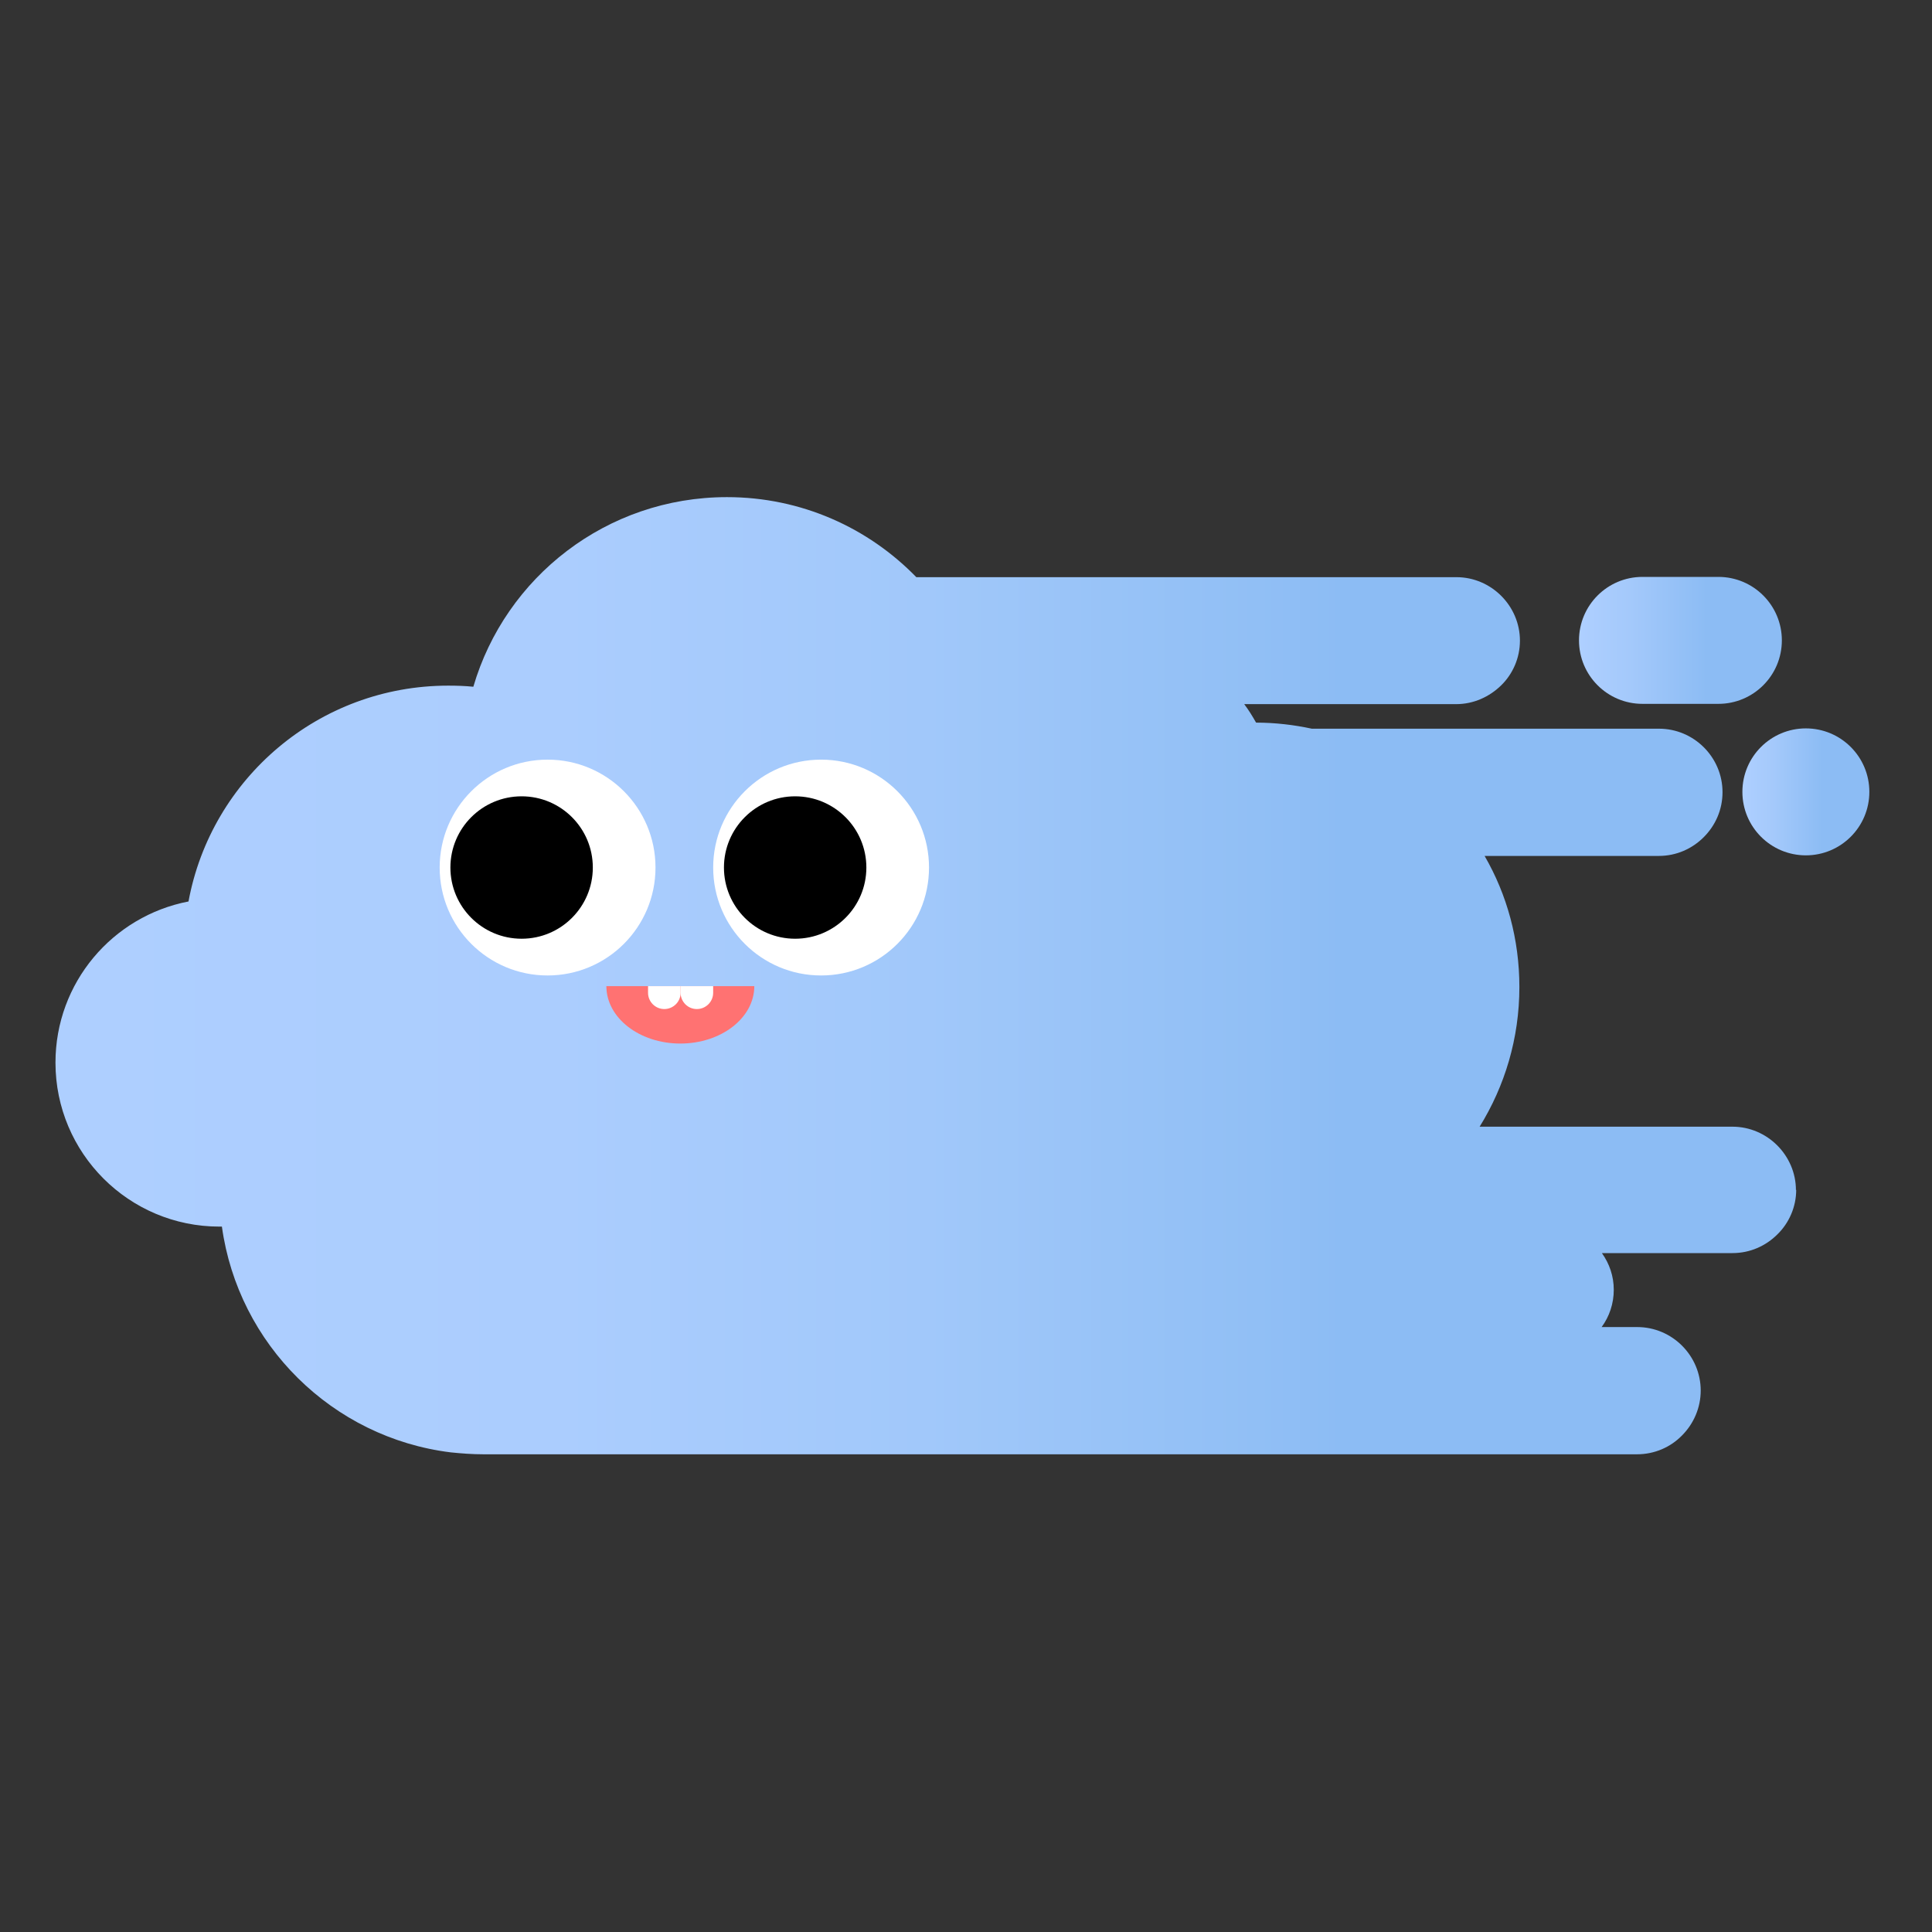 <svg width="70" height="70" viewBox="0 0 70 70" fill="none" xmlns="http://www.w3.org/2000/svg">
<rect x="0" y="0" width="70" height="70" fill="#333333" stroke="none"/>
<g clip-path="url(#clip0_3090_76662)">
<path d="M65.08 43.102C65.08 43.732 64.82 44.312 64.4 44.722C63.98 45.142 63.41 45.402 62.77 45.402H58.04C58.31 45.782 58.47 46.232 58.47 46.732C58.47 47.232 58.31 47.702 58.03 48.082H59.32C60.59 48.082 61.62 49.122 61.62 50.382C61.62 51.012 61.36 51.592 60.94 52.012C60.53 52.432 59.95 52.692 59.31 52.692H17.52C17.12 52.692 16.72 52.662 16.33 52.622C12.04 52.092 8.63 48.712 8.04 44.442C8.01 44.442 7.98 44.442 7.95 44.442C4.67 44.442 2.01 41.782 2.01 38.502C2.01 35.602 4.08 33.192 6.83 32.662C7.65 28.212 11.55 24.842 16.24 24.842C16.55 24.842 16.85 24.852 17.15 24.882C18.31 20.912 21.98 18.012 26.34 18.012C29.03 18.012 31.46 19.122 33.2 20.912H52.77C54.03 20.912 55.07 21.952 55.07 23.212C55.07 23.842 54.81 24.422 54.39 24.832C53.97 25.242 53.4 25.512 52.76 25.512H45.08C45.24 25.722 45.38 25.952 45.51 26.182C46.2 26.182 46.88 26.262 47.53 26.402H60.11C61.37 26.402 62.41 27.432 62.41 28.702C62.41 29.342 62.15 29.912 61.73 30.332C61.31 30.752 60.74 31.012 60.1 31.012H53.79C54.6 32.412 55.05 34.032 55.05 35.762C55.05 37.622 54.52 39.352 53.61 40.822H62.77C64.03 40.822 65.07 41.862 65.07 43.122L65.08 43.102Z" fill="url(#paint0_linear_3090_76662)"/>
<path d="M62.26 20.902H59.51C58.24 20.902 57.21 21.932 57.21 23.202C57.21 24.473 58.24 25.502 59.51 25.502H62.26C63.53 25.502 64.56 24.473 64.56 23.202C64.56 21.932 63.53 20.902 62.26 20.902Z" fill="url(#paint1_linear_3090_76662)"/>
<path d="M67.73 28.691C67.73 27.42 66.7 26.391 65.43 26.391C64.16 26.391 63.13 27.42 63.13 28.691C63.13 29.961 64.16 30.991 65.43 30.991C66.7 30.991 67.73 29.961 67.73 28.691Z" fill="url(#paint2_linear_3090_76662)"/>
<path d="M19.84 35.343C21.999 35.343 23.75 33.593 23.75 31.433C23.75 29.274 21.999 27.523 19.84 27.523C17.68 27.523 15.93 29.274 15.93 31.433C15.93 33.593 17.68 35.343 19.84 35.343Z" fill="white"/>
<path d="M18.899 34.012C20.324 34.012 21.479 32.856 21.479 31.432C21.479 30.007 20.324 28.852 18.899 28.852C17.474 28.852 16.319 30.007 16.319 31.432C16.319 32.856 17.474 34.012 18.899 34.012Z" fill="black"/>
<path d="M29.75 35.343C31.909 35.343 33.66 33.593 33.66 31.433C33.66 29.274 31.909 27.523 29.75 27.523C27.59 27.523 25.84 29.274 25.84 31.433C25.84 33.593 27.59 35.343 29.75 35.343Z" fill="white"/>
<path d="M28.809 34.012C30.234 34.012 31.39 32.856 31.39 31.432C31.39 30.007 30.234 28.852 28.809 28.852C27.385 28.852 26.23 30.007 26.23 31.432C26.23 32.856 27.385 34.012 28.809 34.012Z" fill="black"/>
<path d="M27.33 35.73C27.33 36.88 26.13 37.81 24.65 37.81C23.17 37.81 21.97 36.88 21.97 35.73H27.33Z" fill="#FF7272"/>
<path d="M23.47 35.73H24.66V35.971C24.66 36.3 24.39 36.56 24.07 36.56C23.74 36.56 23.48 36.291 23.48 35.971V35.73H23.47Z" fill="white"/>
<path d="M24.649 35.73H25.839V35.971C25.839 36.3 25.569 36.56 25.249 36.56C24.919 36.56 24.659 36.291 24.659 35.971V35.73H24.649Z" fill="white"/>
</g>
<defs>
<linearGradient id="paint0_linear_3090_76662" x1="2" y1="35.342" x2="65.08" y2="35.342" gradientUnits="userSpaceOnUse">
<stop offset="0.01" stop-color="#AECFFF"/>
<stop offset="0.29" stop-color="#ABCDFE"/>
<stop offset="0.5" stop-color="#A1C8FA"/>
<stop offset="0.69" stop-color="#91BFF5"/>
<stop offset="0.74" stop-color="#8CBCF4"/>
</linearGradient>
<linearGradient id="paint1_linear_3090_76662" x1="57.21" y1="23.202" x2="64.55" y2="23.202" gradientUnits="userSpaceOnUse">
<stop offset="0.01" stop-color="#AECFFF"/>
<stop offset="0.25" stop-color="#A4C9FB"/>
<stop offset="0.63" stop-color="#8CBCF4"/>
</linearGradient>
<linearGradient id="paint2_linear_3090_76662" x1="63.13" y1="28.691" x2="67.73" y2="28.691" gradientUnits="userSpaceOnUse">
<stop offset="0.01" stop-color="#AECFFF"/>
<stop offset="0.25" stop-color="#A4C9FB"/>
<stop offset="0.63" stop-color="#8CBCF4"/>
</linearGradient>
<clipPath id="clip0_3090_76662">
<rect width="65.73" height="34.68" fill="white" transform="translate(2 18)"/>
</clipPath>
</defs>
</svg>
